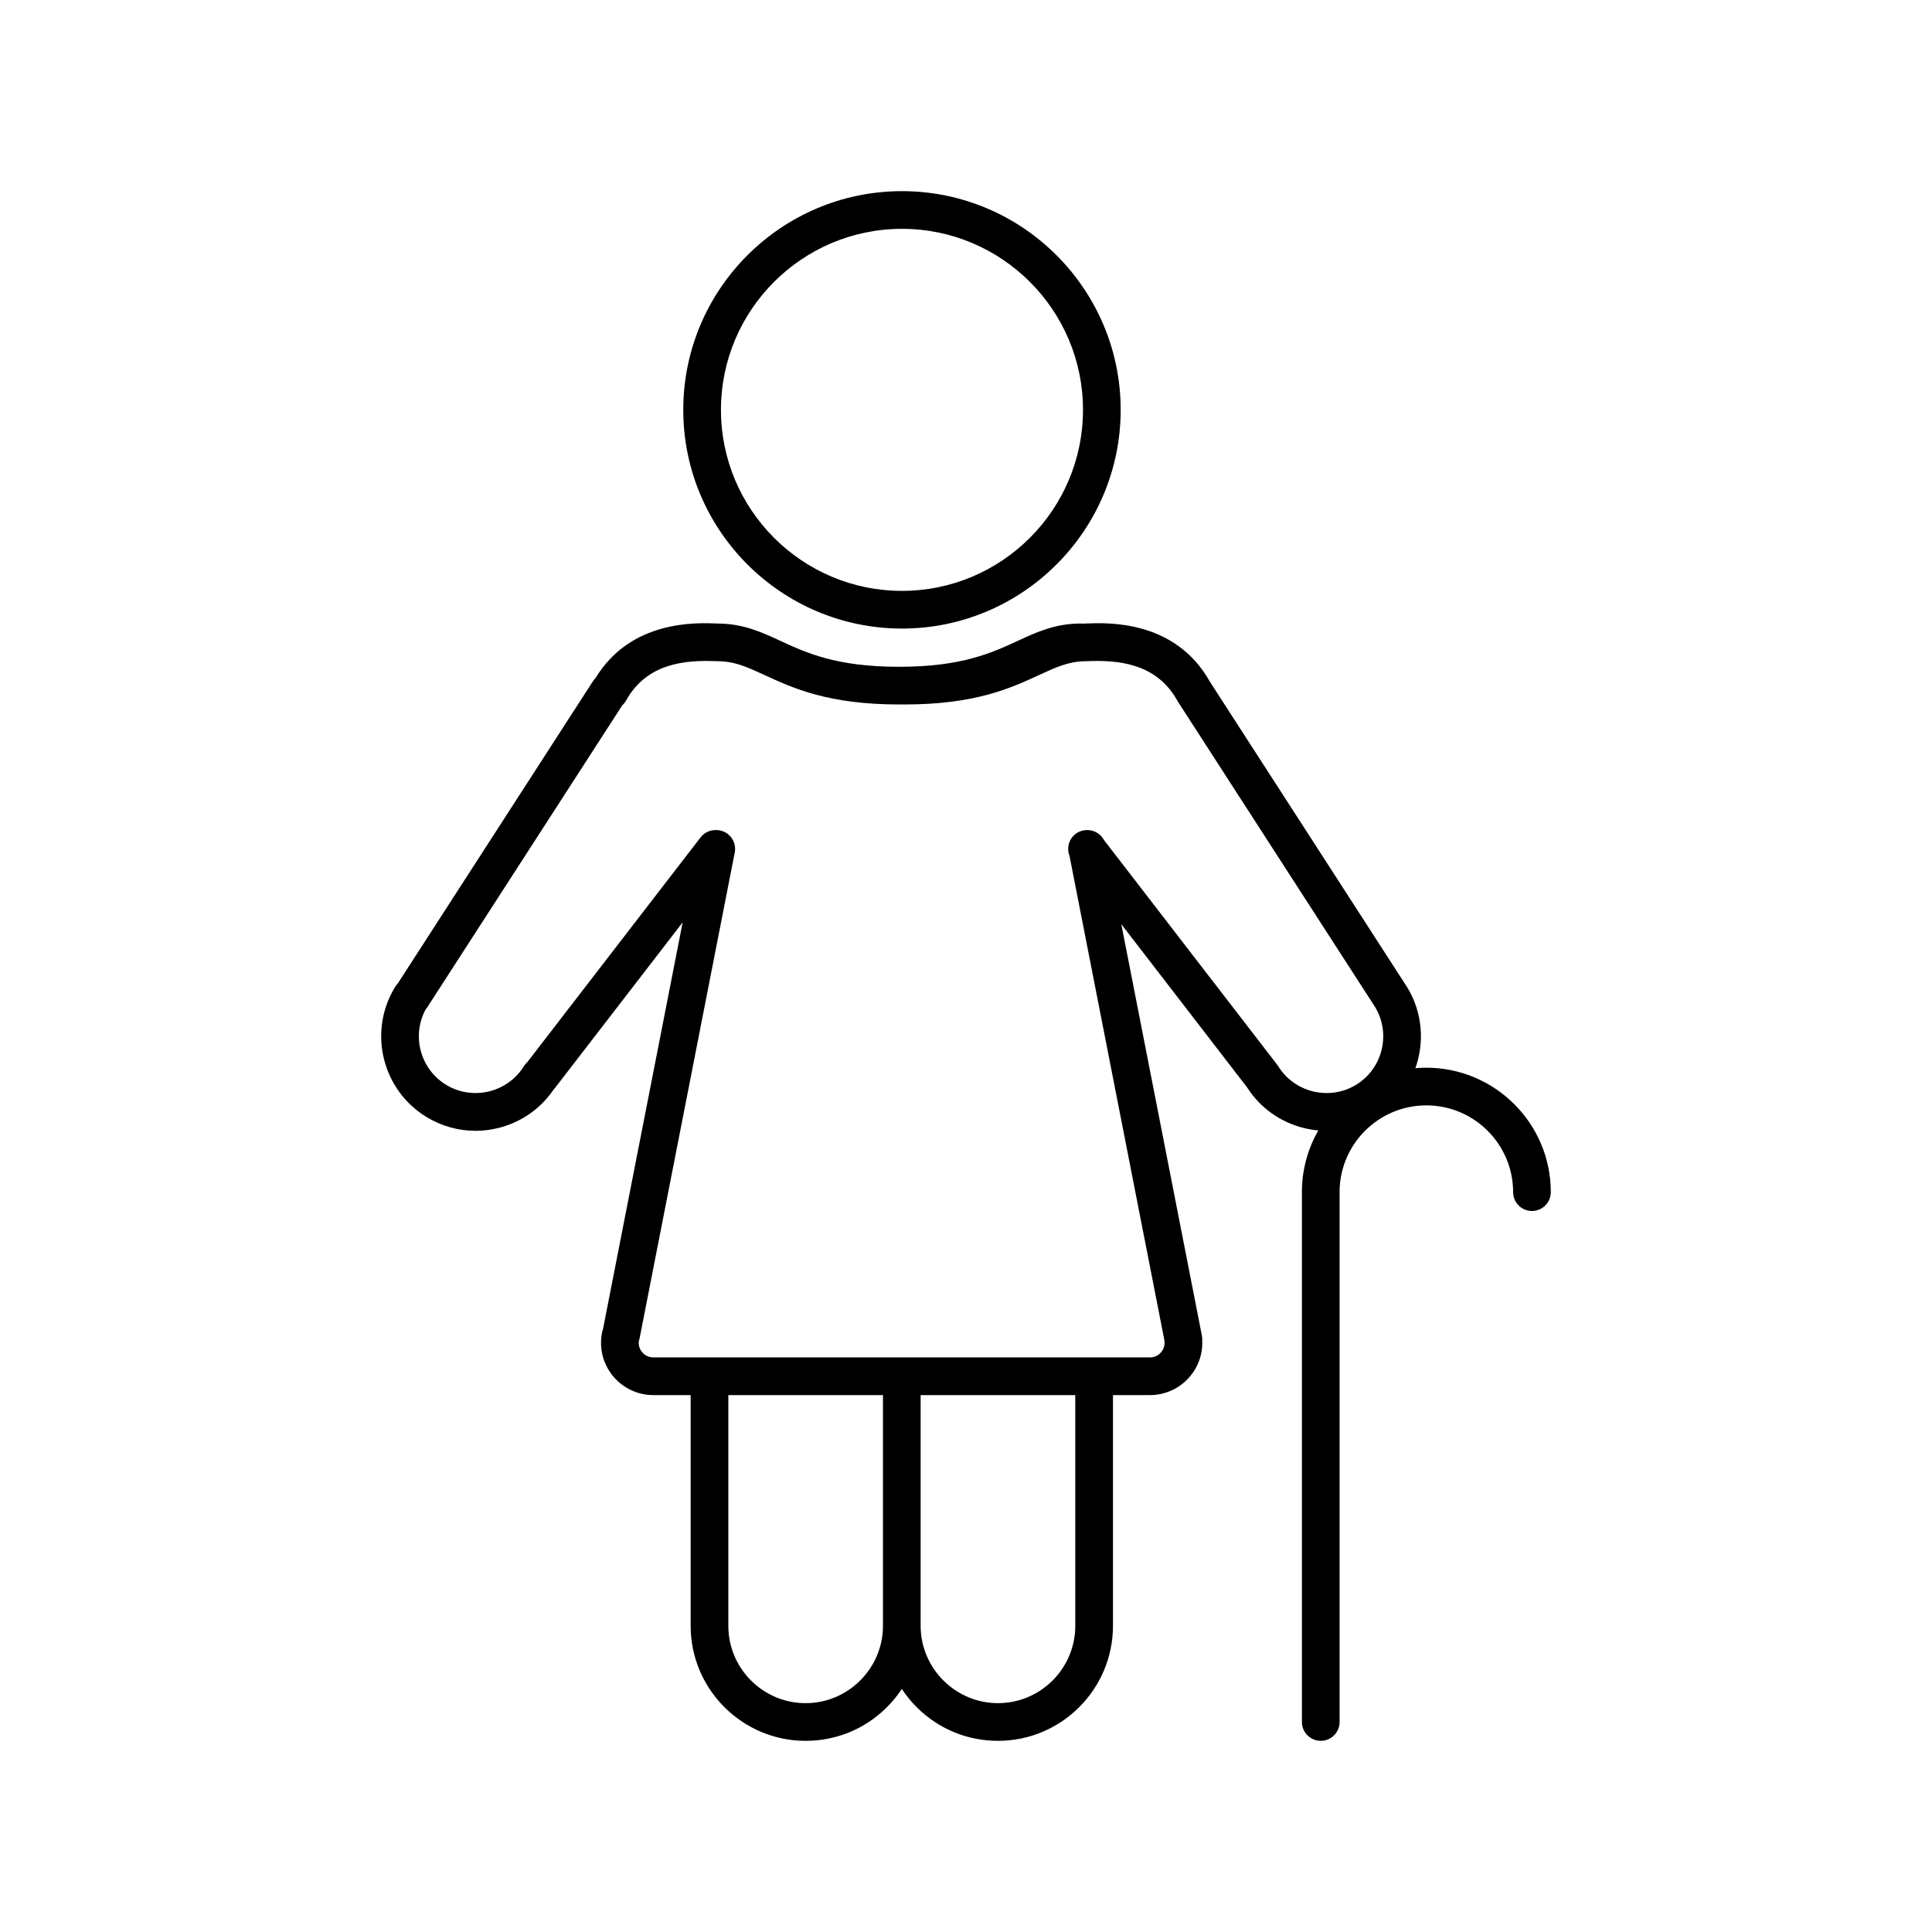 <svg xmlns="http://www.w3.org/2000/svg" version="1.1" xmlns:xlink="http://www.w3.org/1999/xlink" xmlns:svgjs="http://svgjs.com/svgjs" width="512" height="512" x="0" y="0" viewBox="0 0 2000 2000" style="enable-background:new 0 0 512 512" xml:space="preserve" class=""><g><g><path d="m933.72 650.68c124.84 0 226.4-101.56 226.4-226.4s-101.56-226.4-226.4-226.4-226.4 101.56-226.4 226.4 101.56 226.4 226.4 226.4zm0-413.79c103.33 0 187.39 84.06 187.39 187.39s-84.06 187.39-187.39 187.39-187.39-84.06-187.39-187.39 84.06-187.39 187.39-187.39z" fill="#000000" data-original="#000000"></path><path d="m1476.55 1105.29c-3.84 0-7.63.18-11.38.51 9.56-26.71 7.51-57.33-8.24-83.45l-.32-.53c-.06-.11-.14-.2-.21-.31l-203.98-315.9c-36.1-64.19-106.12-61.13-129.2-60.12-.03 0-.05.01-.08.01-.92.01-1.83.03-2.73.06-.54-.05-1.08-.08-1.64-.08-26.3 0-45.2 8.71-65.2 17.94-27.26 12.58-58.17 26.83-122.84 26.83-64.68 0-95.58-14.25-122.84-26.83-19.79-9.13-38.51-17.74-64.39-17.92-22.66-.99-90.35-3.9-126.99 56.42-.99.98-1.89 2.07-2.68 3.28l-202.22 313.16c-.96.99-1.83 2.09-2.59 3.31l-.39.65c-27.84 46.17-12.92 106.38 33.26 134.22 15.43 9.3 32.74 14.07 50.32 14.07 7.7 0 15.46-.92 23.13-2.77 23.87-5.77 44.31-20 57.99-40.23.52-.54 1.02-1.11 1.49-1.72l131.88-171.08-82.37 420.57c-.26.71-.49 1.44-.67 2.19-.98 4.1-1.47 8.31-1.47 12.52 0 29.84 24.28 54.11 54.11 54.11.05 0 .1-.01.16-.01.05 0 .1.01.16.01h38.35v238.01.05.81c0 65.64 53.4 119.05 119.05 119.05 31.54 0 61.26-12.21 83.69-34.39 6.01-5.94 11.3-12.41 15.85-19.31 4.55 6.9 9.84 13.37 15.84 19.31 22.43 22.17 52.15 34.39 83.69 34.39 65.64 0 119.05-53.41 119.05-119.05 0-.25 0-.5 0-.76 0-.03 0-.07 0-.1v-238.01h38.34c29.84 0 54.11-24.28 54.11-54.11 0-.73-.03-1.45-.06-2.18.11-1.66.04-3.36-.3-5.08l-83.45-426.09 129.96 168.59c13.65 21.44 34.71 36.52 59.47 42.51 4.81 1.16 9.66 1.96 14.5 2.39-10.38 18.1-16.49 38.95-16.96 61.15v.05.14c-.02.85-.03 1.7-.03 2.55 0 .22.03.43.03.64v547.84c0 10.77 8.73 19.5 19.51 19.5s19.5-8.73 19.5-19.5v-550.88c1.27-48.43 41.06-87.44 89.79-87.44 49.53 0 89.83 40.3 89.83 89.83 0 10.77 8.73 19.51 19.51 19.51s19.5-8.73 19.5-19.51c0-71.02-57.8-128.82-128.84-128.82zm-642.54 657.82c-44.13 0-80.04-35.91-80.04-80.04v-.52c0-.06-.01-.13-.01-.19 0-.05.01-.1.01-.14v-238.02h160.07v238.62c0 .22.03.44.03.66-.01.17-.03.34-.03.52-.5 43.62-36.41 79.11-80.03 79.11zm279.12-80.71c0 .11-.01.21-.01.31v.35c0 44.13-35.91 80.04-80.04 80.04-43.63 0-79.53-35.49-80.03-79.11 0-.18-.03-.34-.03-.52.01-.22.03-.44.03-.66v-238.61h160.07v238.01c0 .07.01.13.01.19zm210.07-578.67c-.14-.23-.31-.45-.47-.67-.23-.34-.45-.69-.7-1.01l-179.21-232.48c-3.4-6.37-10.15-10.41-17.49-10.29-4.18-.01-8.39 1.29-11.96 4.04-7.04 5.43-9.34 14.71-6.23 22.59l97.65 498.55c.09.72.21 1.45.38 2.17.27 1.12.4 2.29.4 3.46 0 8.33-6.78 15.1-15.1 15.1h-513.86c-.05 0-.1.01-.16.01-.05 0-.1-.01-.16-.01-8.33 0-15.1-6.78-15.1-15.1 0-.53.04-1.05.09-1.57.3-.87.56-1.75.74-2.68l98.58-503.32c2.07-10.57-4.82-20.82-15.39-22.89-1.46-.29-2.9-.38-4.33-.34-5.91-.06-11.77 2.54-15.65 7.57l-179.27 232.56c-1.38 1.22-2.6 2.66-3.62 4.3-16.85 27.24-52.88 35.95-80.32 19.41-26.87-16.2-36.13-50.63-21.53-77.95.59-.69 1.15-1.42 1.66-2.2l201.96-312.76c1.54-1.4 2.88-3.06 3.94-4.98 21.52-38.83 61.42-42.18 93.78-40.77.14.01.28-.01.42 0 .14 0 .28.02.43.02 17.74 0 30.79 6.02 48.86 14.35 29.38 13.55 65.94 30.42 139.18 30.42 1.67 0 3.3-.02 4.93-.04.24.01.47.04.71.04 73.24 0 109.8-16.86 139.18-30.42 18.07-8.33 31.12-14.35 48.86-14.35.13 0 .26-.02.39-.02h.13c32.36-1.41 72.26 1.94 93.78 40.77.2.37.42.73.65 1.08.01.02.02.03.03.05l.02.03c.01.01.02.02.02.04l204.17 316.19c16.61 27.73 7.63 63.82-20.07 80.52-27.44 16.52-63.46 7.82-80.32-19.42z" fill="#000000" data-original="#000000"></path></g></g></svg>